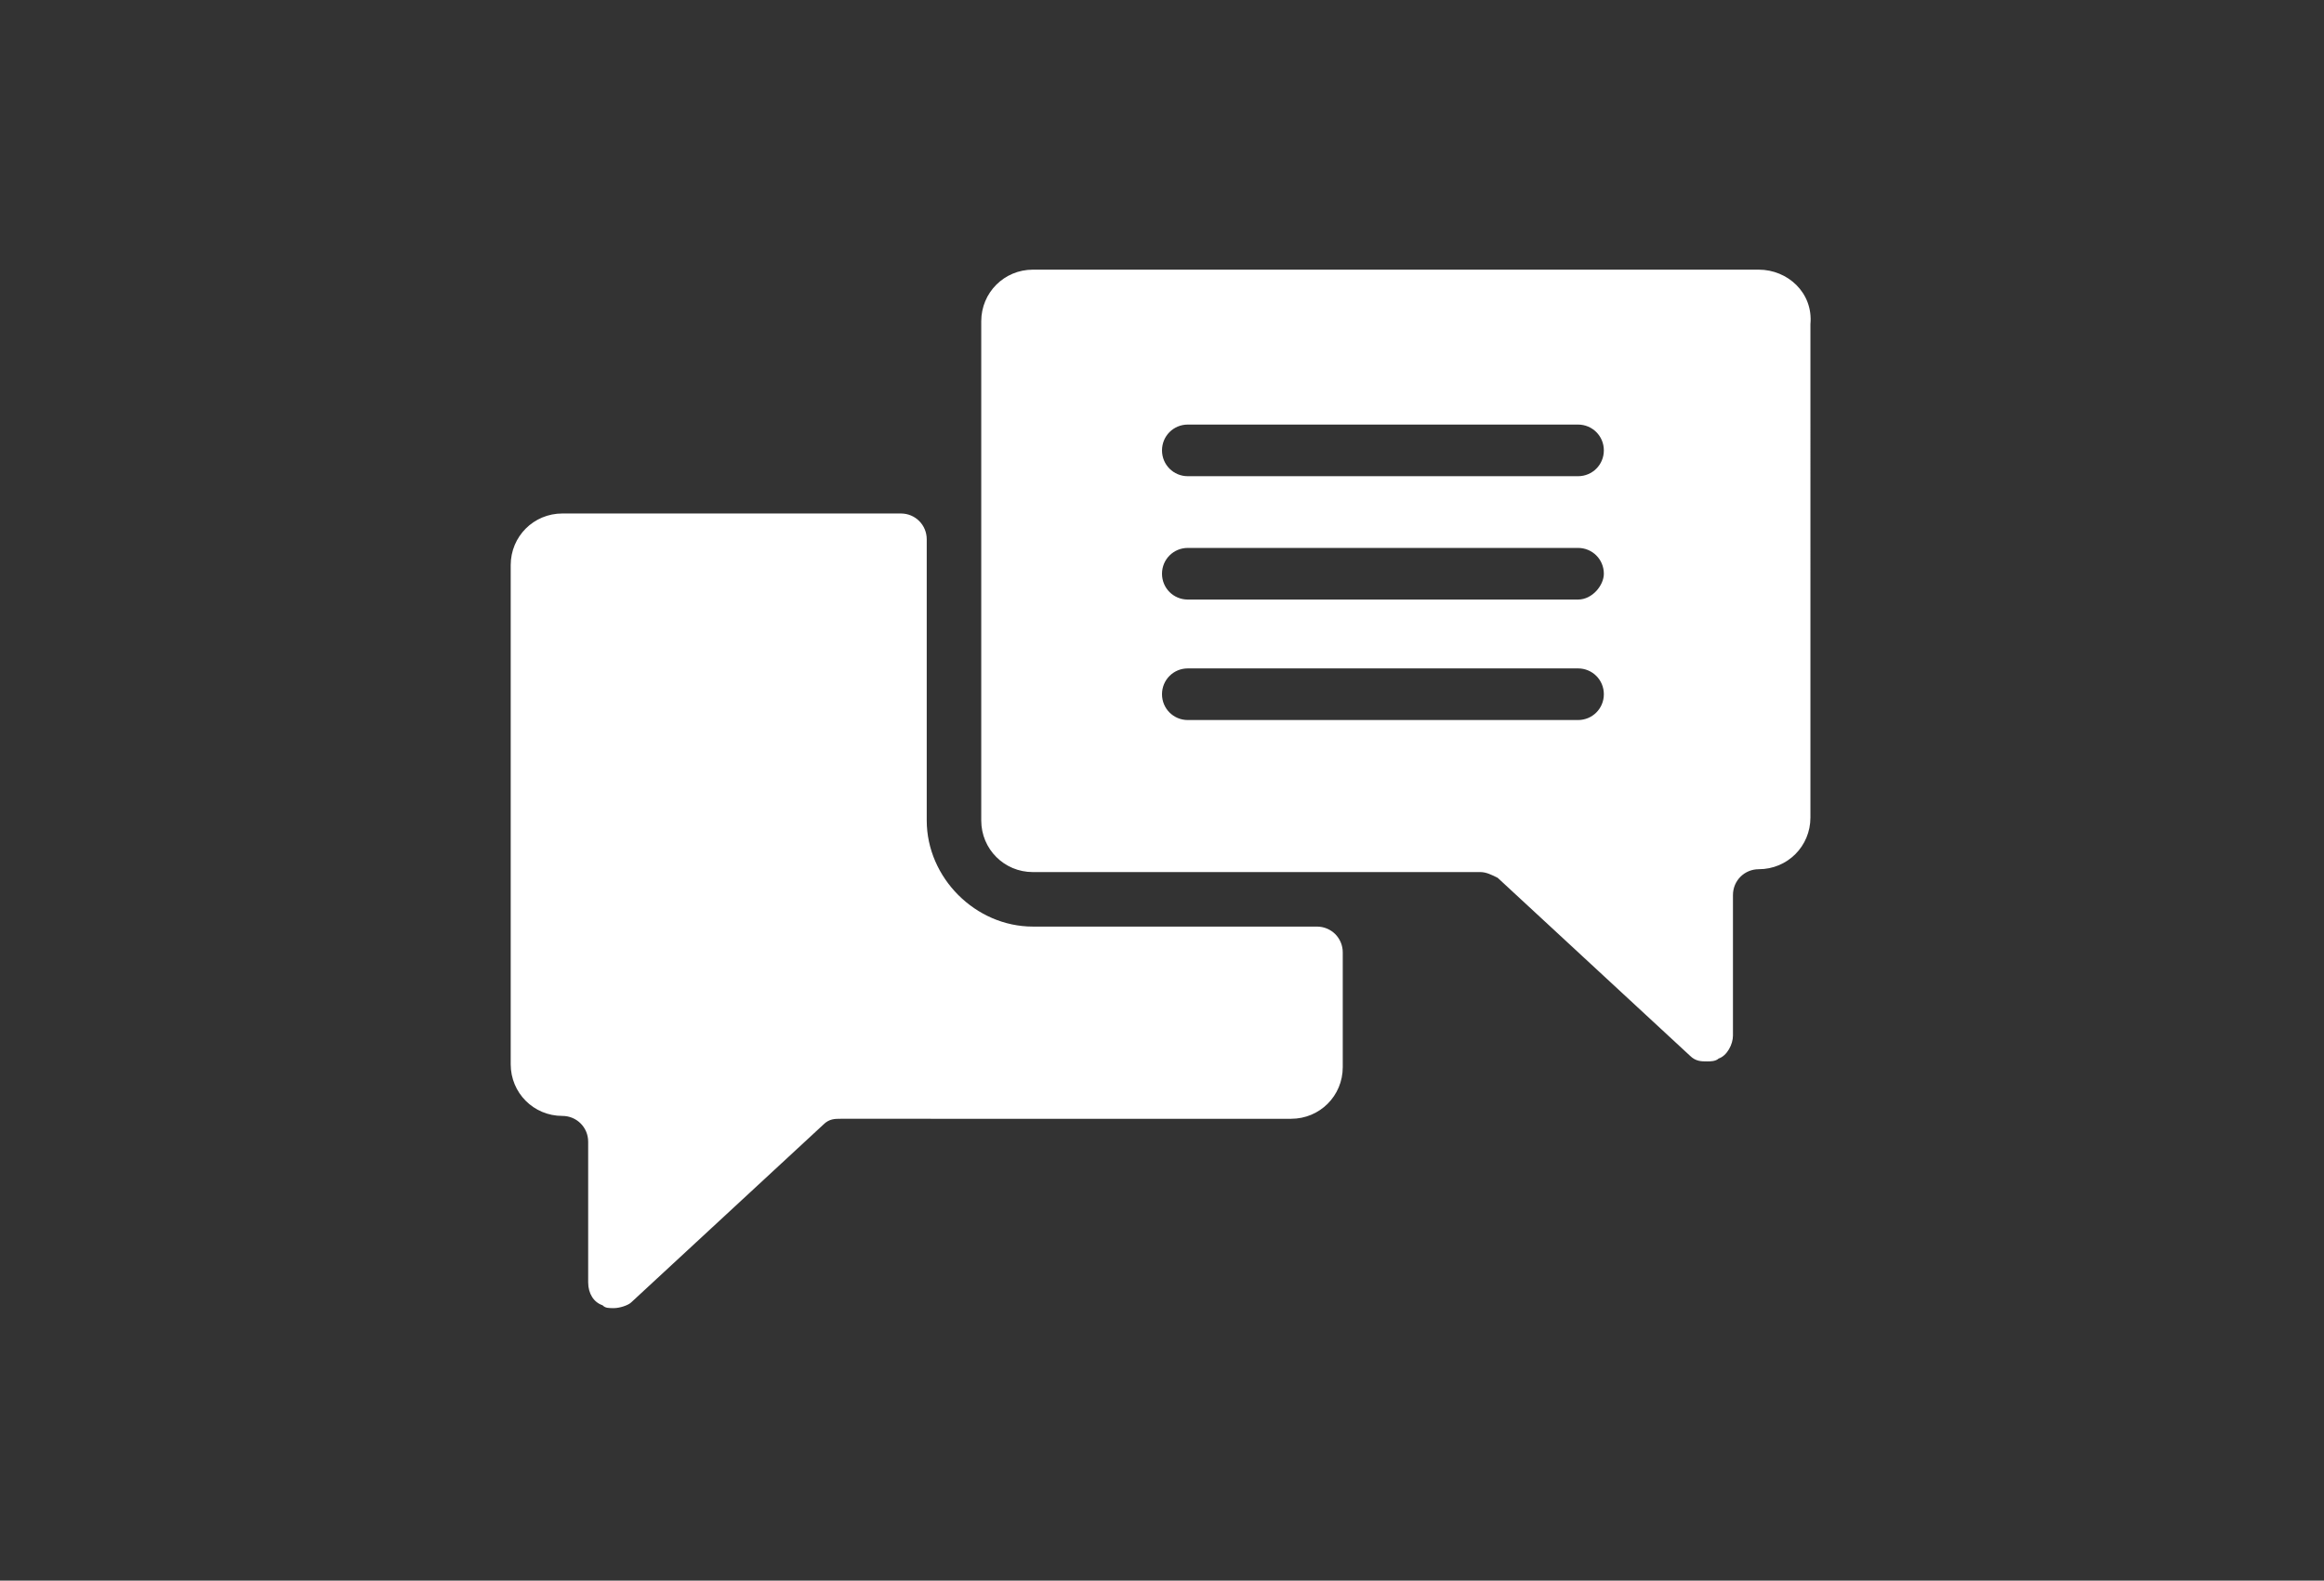 <?xml version="1.0" encoding="utf-8"?>
<!-- Generator: Adobe Illustrator 22.1.0, SVG Export Plug-In . SVG Version: 6.00 Build 0)  -->
<svg version="1.1" id="Layer_1" xmlns="http://www.w3.org/2000/svg" xmlns:xlink="http://www.w3.org/1999/xlink" x="0px" y="0px"
	 viewBox="0 0 81 55.1" style="enable-background:new 0 0 81 55.1;" xml:space="preserve">
<rect x="0" y="0" width="81" height="55.1" fill="#333333" stroke="none"/>
<style type="text/css">
	.st0{display:none;}
	.st1{display:inline;}
	.st2{fill:#FFFFFF;}
	.st3{display:inline;fill:#FFFFFF;}
</style>
<g class="st0">
	<g class="st1">
		<path class="st2" d="M49.3,9.7L49,8.6h-2.4l-0.2-1H44l0.1,1h-7.3l0.1-1h-2.4l-0.2,1H32l-0.3,1.1h2.5L34,10.8h-2.6L31,12.1h2.8
			l-0.4,1.4h-2.8l-0.4,1.5h3l-0.4,1.6h-3.1l-0.5,1.8h3.2l-0.4,2h-3.4l-0.6,2.1h3.6L31,24.8h-3.8l-0.8,2.7h4l-0.6,3h-4.3l-1,3.4h4.6
			l-0.8,3.9h-4.9L22,42.3h5.3l-1.1,5.2H32l0.7-5.3h15.7l0.6,5.3h5.8l-1.1-5.3h5.2l-1.3-4.5h-4.9l-0.8-3.9h4.5l-1-3.4h-4.3l-0.6-3h4
			l-0.8-2.7H50l-0.5-2.4h3.6l-0.6-2.1H49l-0.4-2h3.2l-0.5-1.8h-3.1l-0.4-1.6h3l-0.4-1.5h-2.8L47.3,12H50l-0.4-1.2h-2.6l-0.2-1.2
			L49.3,9.7L49.3,9.7z M36.7,9.7h7.6l0.1,1.2h-7.8L36.7,9.7z M36.4,12.1h8.1l0.2,1.4h-8.5L36.4,12.1z M36,14.9h8.8l0.2,1.6h-9.3
			L36,14.9z M47.8,37.8H33.2l0.5-3.9h13.6L47.8,37.8z M46.8,30.5H34.1l0.4-3h12L46.8,30.5z M46.1,24.8H34.8l0.3-2.4h10.7L46.1,24.8z
			 M45.6,20.2H35.4l0.3-2h9.7L45.6,20.2z"/>
	</g>
</g>
<g class="st0">
	<path class="st3" d="M39.9,22.7c0,0.8-0.8,1.6-1.8,1.6c-0.4,0-5.6,0-6.1,0c-0.6,0-1.1-0.3-1.5-0.5c-0.3-0.3-2.5-1.9-3.3-2.4l-1.9,7
		L25.2,29c0,0,5.3,4.7,5.5,4.9c0.6,0.6,0.8,1.3,1.1,2.9c0.3,1.6,0.9,6.9,1,7.9c0.2,1.1-0.2,2.3-1.2,2.6c-1.1,0.3-2.1-0.5-2.5-1.8
		c-0.3-1.3-1.5-8.7-1.5-8.7l-6.1-4.4c0,0-1.7,5.4-1.9,5.8c-0.1,0.4-0.3,0.7-0.8,1.4c-0.5,0.5-6.1,6-7.2,7.1c-0.5,0.5-1.3,0.8-2,0.6
		c-0.8-0.2-1.4-0.9-1.4-1.8c0-0.7,0.3-1.4,0.7-1.8l6.1-6.1l2.4-9.6l2.4-7.8l0.9-2.8c0.7-2.1,2.7-2.6,4.3-2.1c1.7,0.5,2.1,1,3.1,1.9
		c0,0,4,3.6,4.1,3.6c0.1,0.1,0.2,0.1,0.3,0.2c0.2,0,4.4,0.1,5.3,0C39.1,21,39.9,21.7,39.9,22.7z"/>
	<circle class="st3" cx="26.6" cy="11.1" r="3.4"/>
	<path class="st3" d="M68.3,30.4L68.3,30.4c0-0.7,0-1.5,0-2.3l0,0.1l4.3-2.8L70,19.3l-5,1.1l0.1,0.1c-0.5-0.6-1.2-1.2-1.8-1.8
		l0.1,0.1l1.1-5l-6.1-2.5l-2.7,4.3l0.1,0.1c-0.8-0.1-1.6-0.1-2.5,0l0.1,0l-2.8-4.3l-6.1,2.6l1.1,5h0c-0.6,0.5-1.1,1-1.6,1.6l0,0
		l-5-1.1l-1.3,3.1l-1.3,3.1l4.3,2.7c-0.1,0.8-0.1,1.5,0,2.3l-4.3,2.7l2.6,6.1l4.9-1.1c0.5,0.6,1.1,1.1,1.7,1.6l-1.1,4.9l3.1,1.3
		l3.1,1.3l2.7-4.3c0.8,0.1,1.5,0.1,2.3,0l2.7,4.3l6.1-2.6l-1.1-5c0.6-0.5,1.1-1,1.6-1.6l5,1.1l1.3-3.1l1.3-3.1L68.3,30.4z
		 M54.6,36.5c-4,0-7.2-3.2-7.2-7.2s3.2-7.2,7.2-7.2s7.2,3.2,7.2,7.2S58.6,36.5,54.6,36.5z"/>
</g>
<g class="st0">
	<path class="st3" d="M57.4,34.3c-2-2-5-2.6-7.5-1.7L35.5,18.2c0.9-2.5,0.3-5.5-1.7-7.5c-1.5-1.5-3.4-2.2-5.3-2.1
		c-0.9,0-1,0.7-0.4,1.3l1.9,1.9c1.8,1.8,1.8,3.6,0,5.3c-1.8,1.8-3.6,1.8-5.3,0l-1.9-1.9c-0.6-0.6-1.3-0.4-1.3,0.4
		c0,1.9,0.7,3.8,2.1,5.3c2,2,5,2.6,7.5,1.7L45.5,37c-0.9,2.5-0.3,5.5,1.7,7.5c1.5,1.5,3.4,2.2,5.3,2.1c0.9,0,1-0.7,0.4-1.3l-1.9-1.9
		c-1.8-1.8-1.8-3.6,0-5.3c1.8-1.8,3.6-1.8,5.3,0l1.9,1.9c0.6,0.6,1.3,0.4,1.3-0.4C59.6,37.7,58.9,35.7,57.4,34.3z"/>
	<path class="st3" d="M52.7,18.2c0.1-0.1,0.3-0.3,0.5-0.3l2.6-1.2c0.4-0.2,0.6-0.4,0.9-0.8l2.1-3.6c0.1-0.2,0.1-0.3-0.1-0.5L57,10.1
		c-0.2-0.2-0.3-0.2-0.5-0.1l-3.6,2.1c-0.4,0.2-0.6,0.4-0.8,0.9L51,15.6c-0.1,0.2-0.2,0.3-0.3,0.5L35,31.6l2.1,2.1L52.7,18.2z"/>
	<path class="st3" d="M32.2,30.2c-0.3,0-0.6,0.2-0.8,0.4l-7.6,7.6c-2.4,2.4-2.2,4.4,0,6.5l0.3,0.3c2.2,2.2,4.1,2.4,6.5,0l7.6-7.6
		c0.2-0.2,0.3-0.5,0.4-0.8c0.1-0.6,0.2-1.4,0.8-2.1c0.1-0.2,0.1-0.5,0-0.6L35,29.4c-0.2-0.2-0.4-0.2-0.6,0
		C33.6,29.9,32.8,30.1,32.2,30.2z M24.2,41.8c-0.4-0.4-0.4-0.9,0-1.3l8.3-8.3c0.2-0.2,0.4-0.3,0.7-0.3c0.2,0,0.5,0.1,0.7,0.3
		c0.4,0.4,0.4,0.9,0,1.3l-8.3,8.3C25.1,42.1,24.5,42.1,24.2,41.8z M35.9,34.7c0.2,0,0.5,0.1,0.7,0.3c0.4,0.4,0.4,0.9,0,1.3l-8.3,8.3
		c-0.4,0.4-0.9,0.4-1.3,0c-0.4-0.4-0.4-0.9,0-1.3l8.3-8.3C35.5,34.8,35.7,34.7,35.9,34.7z"/>
</g>
<g>
	<path class="st2" d="M32.3,28.6v-9.8c0-0.5-0.4-0.9-0.9-0.9H19.6c-1,0-1.8,0.8-1.8,1.8v17.4c0,1,0.8,1.8,1.8,1.8h0
		c0.5,0,0.9,0.4,0.9,0.9v4.9c0,0.4,0.2,0.7,0.5,0.8c0.1,0.1,0.2,0.1,0.4,0.1c0.2,0,0.5-0.1,0.6-0.2l6.7-6.2c0.2-0.2,0.4-0.2,0.6-0.2
		H45c1,0,1.8-0.8,1.8-1.8v-4c0-0.5-0.4-0.9-0.9-0.9H36C34,32.3,32.3,30.6,32.3,28.6z"/>
	<path class="st2" d="M61.3,9.4H36c-1,0-1.8,0.8-1.8,1.8v17.4c0,1,0.8,1.8,1.8,1.8h15.6c0.2,0,0.4,0.1,0.6,0.2l6.7,6.2
		c0.2,0.2,0.4,0.2,0.6,0.2c0.1,0,0.3,0,0.4-0.1c0.3-0.1,0.5-0.5,0.5-0.8v-4.9c0-0.5,0.4-0.9,0.9-0.9h0c1,0,1.8-0.8,1.8-1.8V11.3
		C63.2,10.2,62.3,9.4,61.3,9.4z M55,25.1H41.4c-0.5,0-0.9-0.4-0.9-0.9c0-0.5,0.4-0.9,0.9-0.9H55c0.5,0,0.9,0.4,0.9,0.9
		C55.9,24.7,55.5,25.1,55,25.1z M55,20.9H41.4c-0.5,0-0.9-0.4-0.9-0.9c0-0.5,0.4-0.9,0.9-0.9H55c0.5,0,0.9,0.4,0.9,0.9
		C55.9,20.4,55.5,20.9,55,20.9z M55,16.6H41.4c-0.5,0-0.9-0.4-0.9-0.9c0-0.5,0.4-0.9,0.9-0.9H55c0.5,0,0.9,0.4,0.9,0.9
		C55.9,16.2,55.5,16.6,55,16.6z"/>
</g>
<g class="st0">
	<g class="st1">
		<path class="st2" d="M34.7,10.1c2.3,0,4.7,0,7,0c0.9-0.1,1.8,0.3,2.5,0.9c0.5,0.4,0.8,0.9,1,1.4c1.7,3.2,3.4,6.3,5.7,9.1
			c0.8,1,1.7,1.9,2.7,2.8c0.8,0.7,1.7,1.4,2.7,1.9s2,0.9,3,1.4c2.3,1.1,2,4,2,4.4c0,1.7,0,3.5,0,5.2c0,0.4-0.2,0.9-0.5,1.2
			c-0.2,0.2-0.6,0.3-0.9,0.3c-13.2,0-18.5,0-31.7,0c-1.2,0-2.4,0-3.6,0c-1.2-0.4-2.3-1-3.1-1.9c-1-0.9-1.6-2.3-1.8-3.6
			c-0.1-0.6-0.1-1.2-0.1-1.8c0-2.9,0-5.7,0-8.6c0-1.9,0.1-3.8,0.5-5.6c0.3-1.4,0.8-2.8,1.5-4c0.7-1.1,1.7-2.1,2.9-2.6
			c0.8-0.4,1.7-0.5,2.6-0.5c1.7,0,3.4,0,5,0 M26,12.5c-0.9,0-1.8,0.7-2,1.5c-0.5,1.5-1,3-1.5,4.5c-0.1,0.4-0.1,0.9,0.2,1.2
			c0.3,0.3,0.7,0.3,1.1,0.3c5.4,0,10.8,0,16.2,0c0.3,0,0.7-0.1,1-0.3c0.4-0.3,0.5-0.8,0.4-1.2c-0.2-1.5-0.4-3-0.6-4.5
			c-0.1-0.9-0.9-1.6-1.8-1.5C34.6,12.5,30.3,12.5,26,12.5z M48.1,20.5c0,0.7,0,1.3,0,2c0.1,2.4,0.1,4.9,0.2,7.3c0.9,0.8,2,1.4,3,2
			c0-0.7-0.1-1.4-0.1-2c-0.1-0.7,0-1.5-0.1-2.2c0-0.6,0-1.2-0.1-1.8c0-0.6,0-1.2-0.1-1.7C50.1,23,49,21.8,48.1,20.5z M52.2,29
			c0.1,0.7,0,1.4,0.1,2c0,0.4,0,0.8,0,1.2c0,0.1,0.1,0.1,0.2,0.1c0.9,0.3,1.9,0.7,2.9,0.9c-0.1-0.6,0-1.2-0.1-1.8
			c-0.1-0.7,0-1.3-0.1-2c0-0.7,0-1.4-0.1-2c-1.1-0.7-2.1-1.4-3-2.3C52.2,26.4,52.2,27.7,52.2,29z M24.2,26.9c-0.9,0.2-1.7,1-1.8,1.9
			c-0.1,0.9,0.4,1.9,1.2,2.3c0.6,0.3,1.4,0.3,2,0.1c0.6-0.3,1-0.8,1.3-1.4c0.3-0.9-0.1-1.9-0.8-2.5C25.6,26.9,24.9,26.7,24.2,26.9z
			 M39.2,26.9c-0.8,0.2-1.4,0.8-1.7,1.5c-0.2,0.7-0.1,1.4,0.3,2c0.6,0.8,1.7,1.2,2.6,0.9c0.7-0.2,1.2-0.8,1.4-1.4
			c0.3-0.9,0-2-0.8-2.5C40.6,26.9,39.9,26.7,39.2,26.9z M56.3,33.5c1,0.2,2,0.4,3,0.6c0-0.3,0-0.6,0-0.8c-0.1-0.7,0-1.3-0.1-2
			c0-0.6,0-1.2-0.1-1.9c-1-0.4-2-0.9-3-1.4C56.3,29.8,56.3,31.7,56.3,33.5z"/>
	</g>
	<path class="st3" d="M23.6,40.1c2,0,4,0,6,0c0,0.5,0,1,0,1.5c2.8,0,5.7,0,8.5,0c0-0.5,0-1,0-1.5c10.4,0,12.5,0,22.8,0
		c0,0.6,0,1.3,0,1.9c0,0.1-0.1,0.1-0.2,0.1c-8.9,1-9.7,2-18.6,3c-7.3,0-14.7,0-22.1,0c0-1.2,0-2.3,0-3.5c1.2,0,2.3,0,3.5,0
		C23.6,41.1,23.6,40.6,23.6,40.1z"/>
</g>
</svg>
